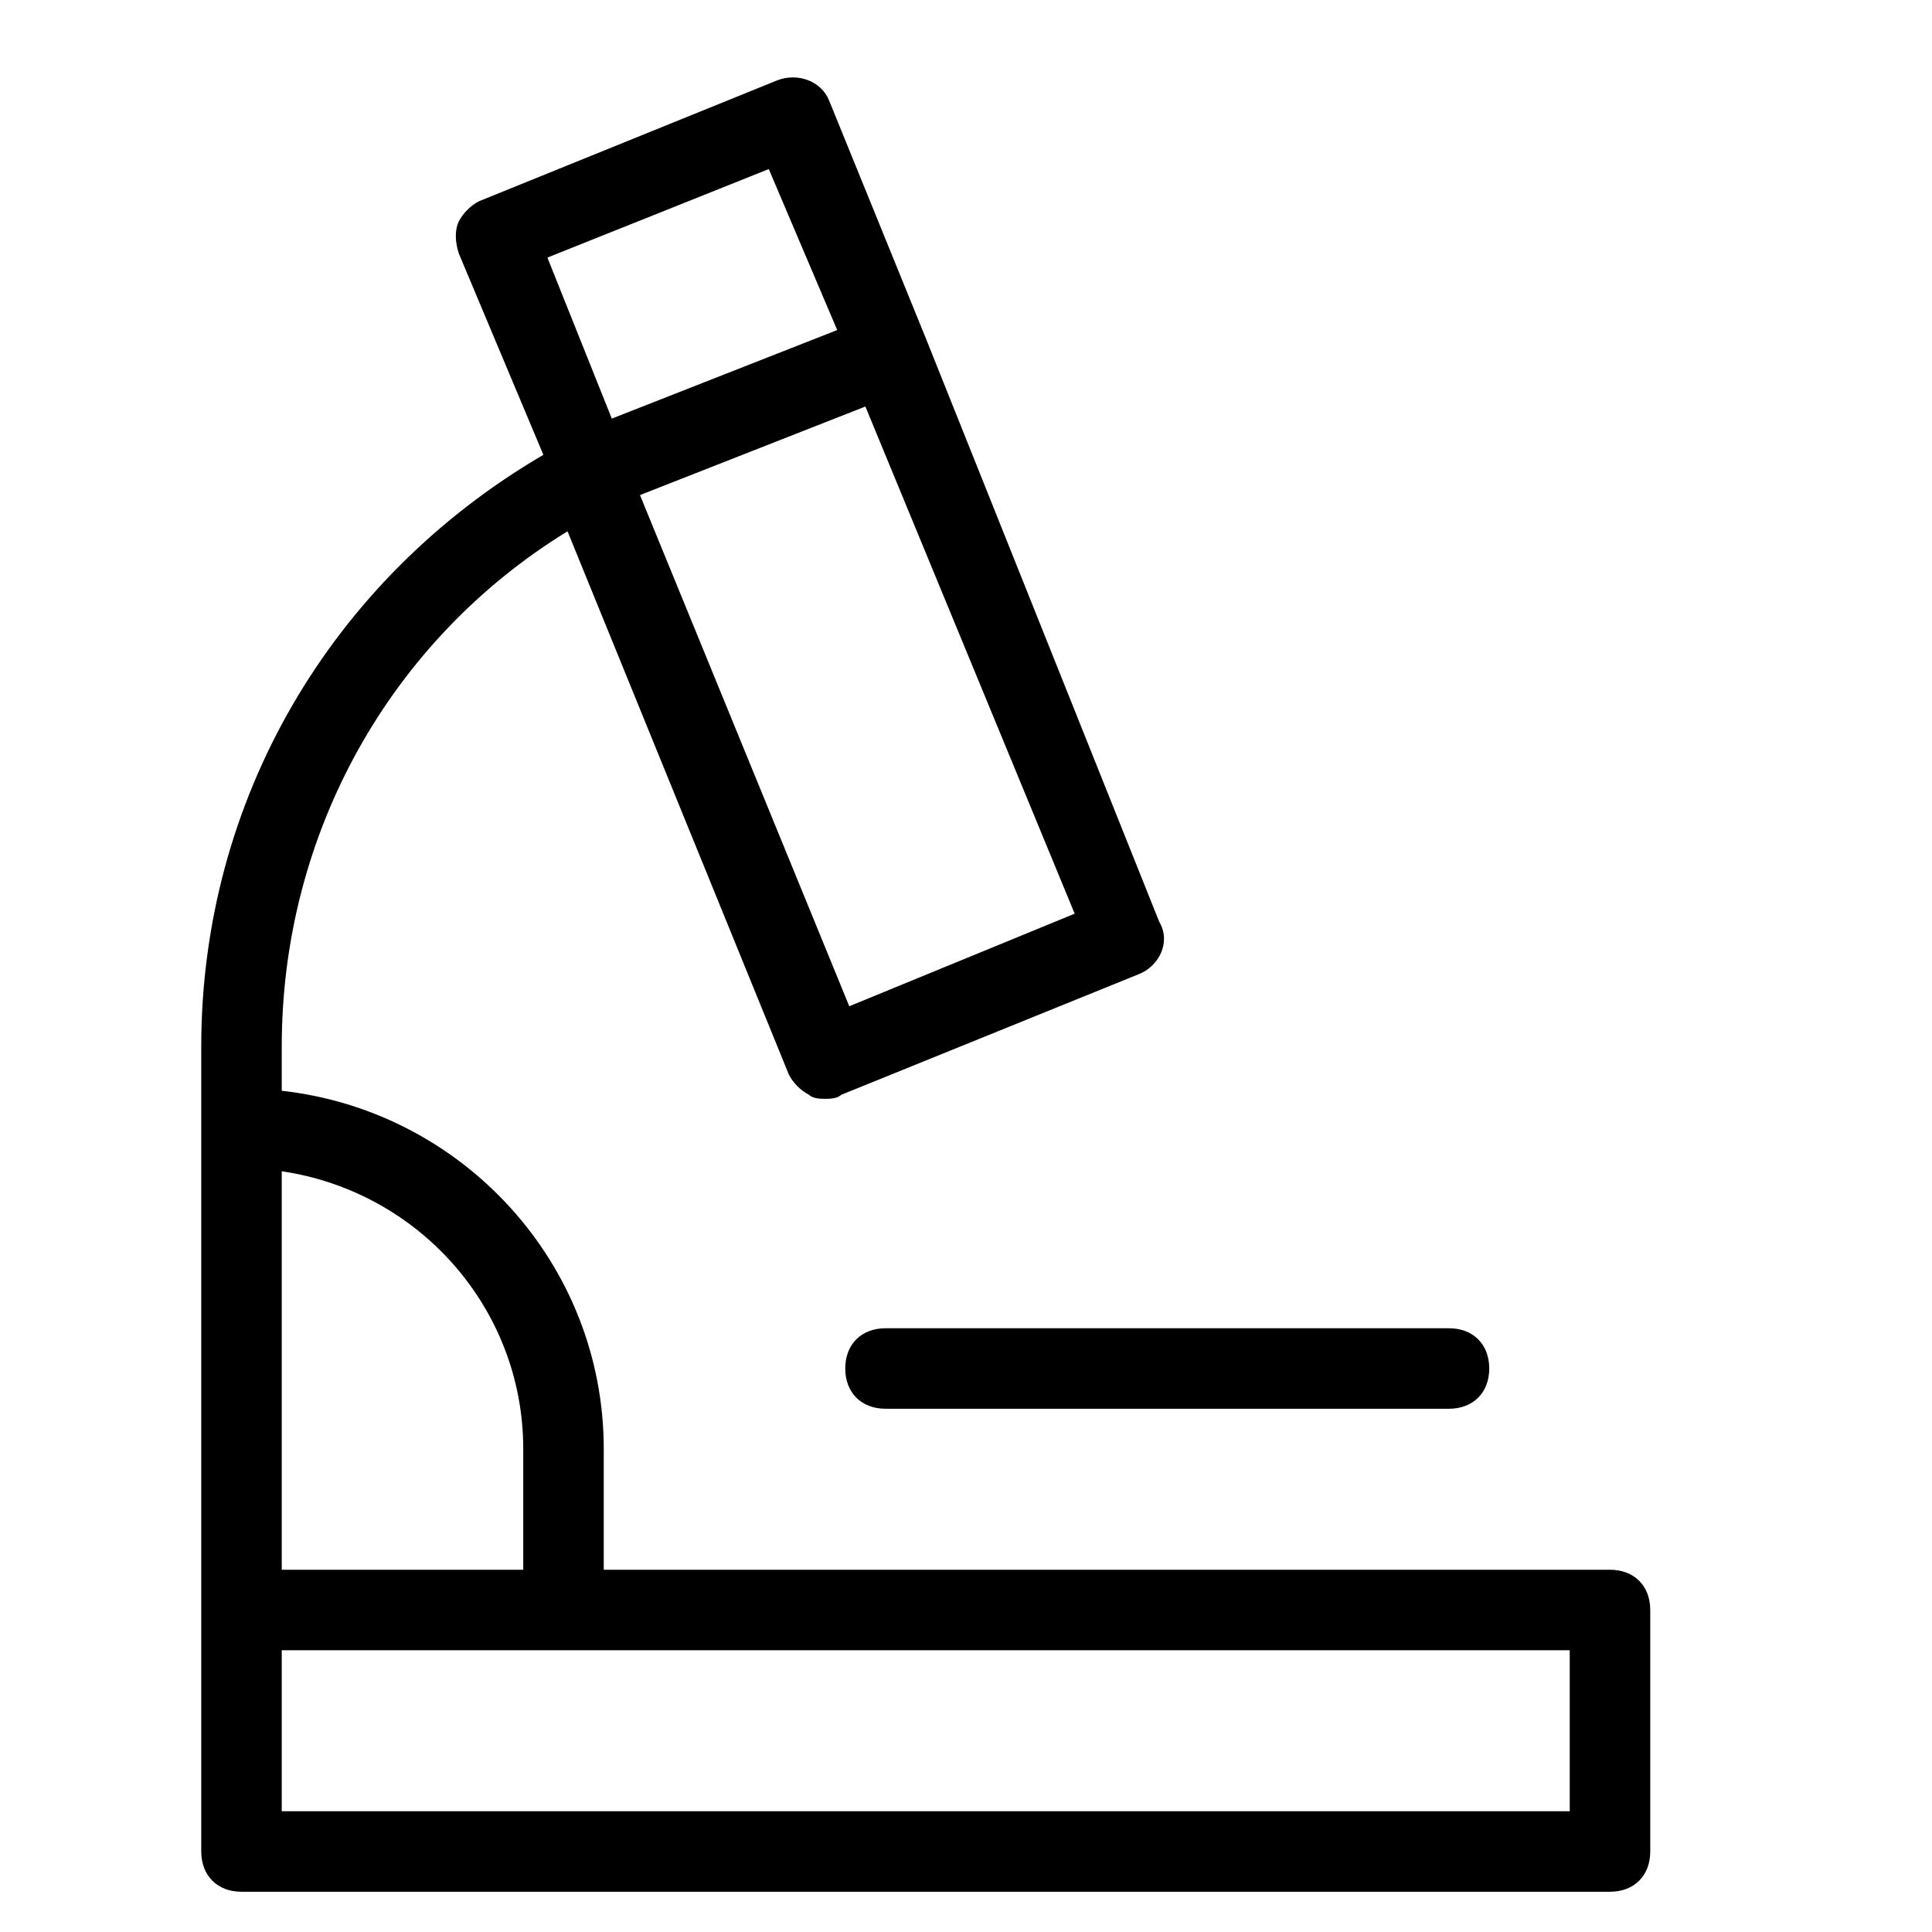 <?xml version="1.0" encoding="utf-8"?>
<!-- Generator: Adobe Illustrator 19.1.0, SVG Export Plug-In . SVG Version: 6.00 Build 0)  -->
<!DOCTYPE svg PUBLIC "-//W3C//DTD SVG 1.1//EN" "http://www.w3.org/Graphics/SVG/1.1/DTD/svg11.dtd">
<svg version="1.1" id="Layer_1" xmlns="http://www.w3.org/2000/svg" xmlns:xlink="http://www.w3.org/1999/xlink" x="0px" y="0px"
	 width="48px" height="48px" viewBox="0 0 48 48" enable-background="new 0 0 48 48" xml:space="preserve">
<path d="M40,39H15v-3c0-4.6-3.5-8.4-8-8.9V26c0-5.3,2.7-10.1,7.1-12.8l5.5,13.5c0.1,0.2,0.3,0.4,0.5,0.5c0.1,0.1,0.3,0.1,0.4,0.1
	c0.1,0,0.3,0,0.4-0.1l7.4-3c0.5-0.2,0.8-0.8,0.5-1.3L23,8.4c0,0,0,0,0,0c0,0,0,0,0,0l-2.4-5.9C20.4,2,19.8,1.8,19.3,2l-7.4,3
	c-0.2,0.1-0.4,0.3-0.5,0.5c-0.1,0.2-0.1,0.5,0,0.8l2.1,5C8.2,14.4,5,19.9,5,26v2v12v6c0,0.6,0.4,1,1,1h34c0.6,0,1-0.4,1-1v-6
	C41,39.4,40.6,39,40,39z M21.1,25l-5.2-12.7l5.6-2.2l5.2,12.6L21.1,25z M19.1,4.2l1.7,4l-5.6,2.2l-1.6-4L19.1,4.2z M13,36v3H7v-9.9
	C10.4,29.6,13,32.5,13,36z M39,45H7v-4h7h25V45z"/>
<path d="M21,34c0,0.6,0.4,1,1,1h14c0.6,0,1-0.4,1-1s-0.4-1-1-1H22C21.4,33,21,33.4,21,34z"/>
</svg>
